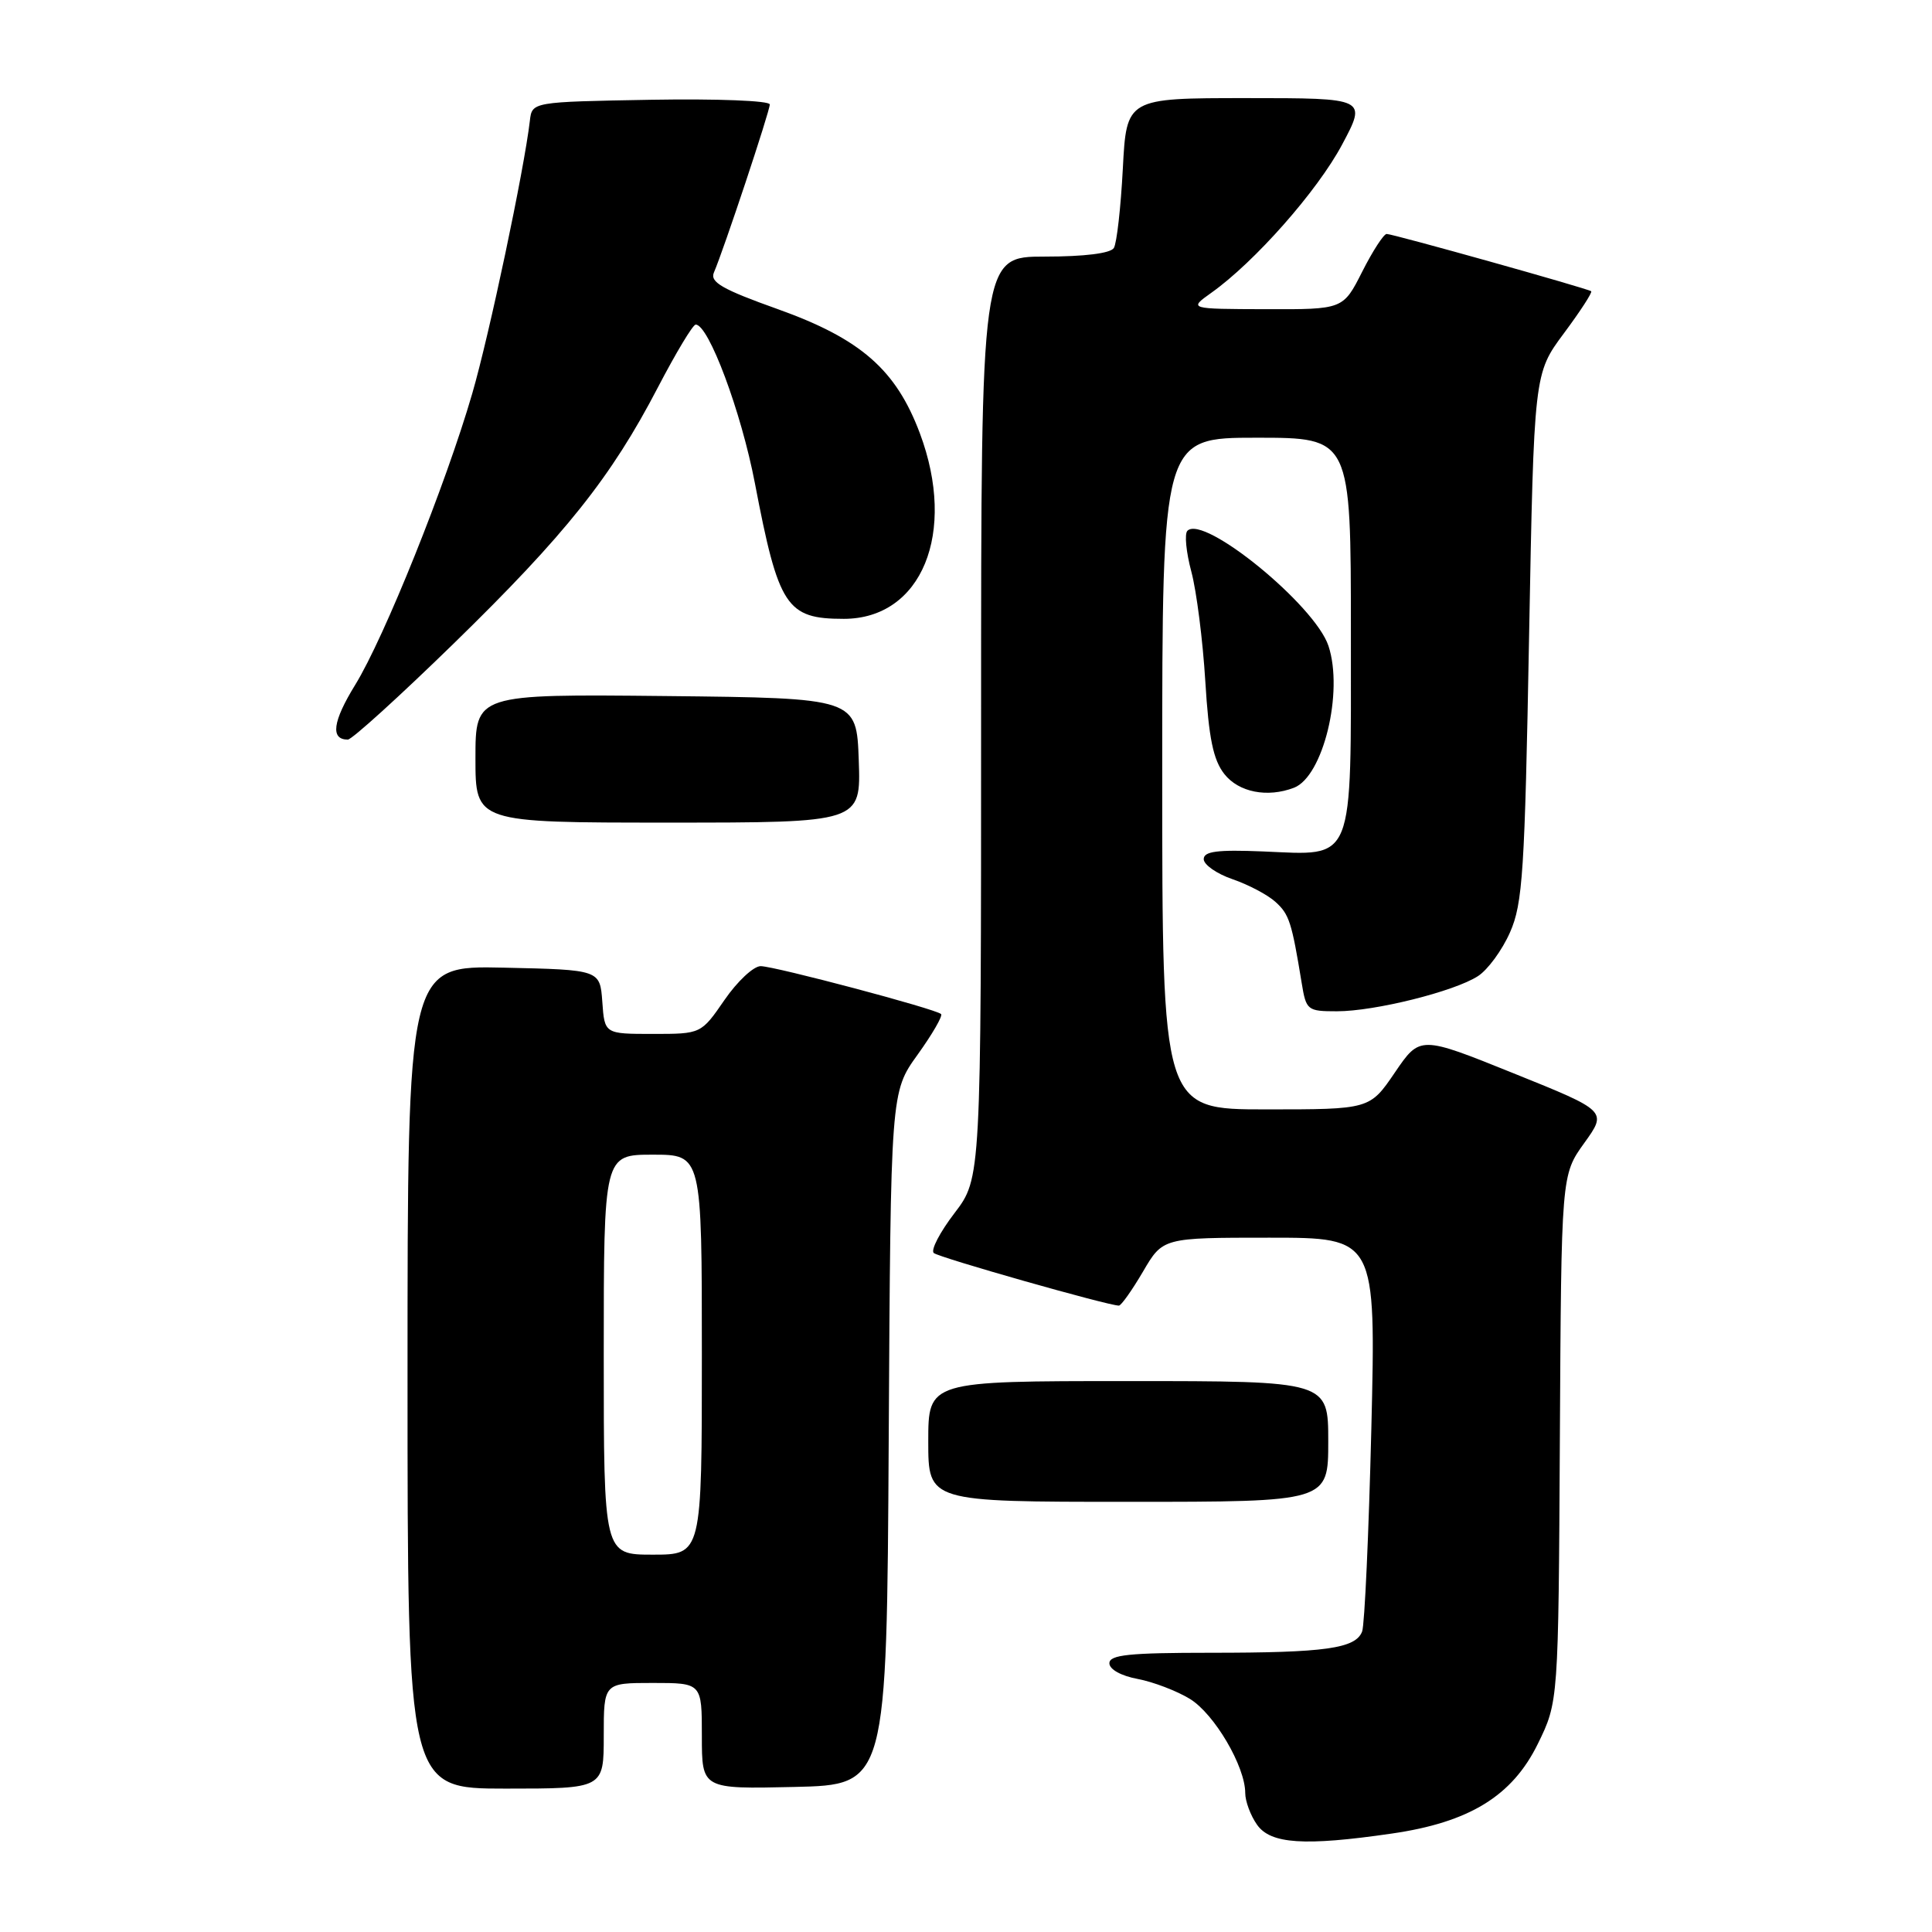<?xml version="1.0" encoding="UTF-8" standalone="no"?>
<!DOCTYPE svg PUBLIC "-//W3C//DTD SVG 1.1//EN" "http://www.w3.org/Graphics/SVG/1.1/DTD/svg11.dtd" >
<svg xmlns="http://www.w3.org/2000/svg" xmlns:xlink="http://www.w3.org/1999/xlink" version="1.1" viewBox="0 0 256 256">
 <g >
 <path fill="currentColor"
d=" M 184.39 242.96 C 194.68 241.48 200.37 237.99 203.76 231.09 C 206.50 225.50 206.50 225.50 206.69 190.60 C 206.88 155.69 206.88 155.69 209.92 151.46 C 212.97 147.22 212.97 147.22 200.56 142.22 C 188.16 137.22 188.16 137.22 184.83 142.11 C 181.50 147.00 181.50 147.00 167.75 147.00 C 154.00 147.00 154.00 147.00 154.00 102.50 C 154.00 58.00 154.00 58.00 166.50 58.00 C 179.00 58.00 179.00 58.00 179.00 83.85 C 179.00 114.83 179.61 113.33 167.34 112.82 C 161.28 112.57 159.50 112.81 159.50 113.84 C 159.50 114.58 161.22 115.78 163.32 116.50 C 165.42 117.22 167.98 118.57 169.01 119.51 C 170.83 121.15 171.16 122.19 172.48 130.25 C 173.07 133.87 173.23 134.00 177.15 134.00 C 182.16 134.00 192.69 131.38 195.84 129.34 C 197.13 128.51 199.04 125.91 200.08 123.55 C 201.77 119.73 202.04 115.58 202.61 84.39 C 203.26 49.50 203.26 49.50 207.22 44.17 C 209.40 41.24 211.03 38.73 210.84 38.59 C 210.35 38.22 184.58 31.00 183.74 31.00 C 183.35 31.00 181.89 33.25 180.50 36.00 C 177.97 41.00 177.97 41.00 167.73 40.97 C 157.50 40.94 157.50 40.94 160.50 38.80 C 166.26 34.71 174.56 25.30 177.83 19.17 C 181.12 13.00 181.12 13.00 165.19 13.00 C 149.27 13.00 149.27 13.00 148.78 22.36 C 148.51 27.50 147.98 32.23 147.59 32.86 C 147.15 33.57 143.69 34.00 138.44 34.00 C 130.00 34.00 130.00 34.00 130.00 95.06 C 130.00 156.12 130.00 156.12 126.48 160.74 C 124.54 163.27 123.30 165.66 123.73 166.03 C 124.41 166.63 146.83 173.00 148.26 173.00 C 148.56 173.00 150.00 170.97 151.45 168.50 C 154.08 164.00 154.08 164.00 168.20 164.00 C 182.32 164.00 182.32 164.00 181.71 189.29 C 181.37 203.20 180.82 215.30 180.49 216.18 C 179.62 218.44 175.63 219.00 160.38 219.00 C 149.63 219.00 147.00 219.27 147.00 220.39 C 147.00 221.20 148.55 222.06 150.75 222.47 C 152.81 222.86 155.93 224.05 157.68 225.12 C 160.92 227.12 165.00 234.06 165.00 237.59 C 165.00 238.67 165.70 240.56 166.56 241.78 C 168.35 244.34 172.83 244.64 184.39 242.96 Z  M 80.00 230.00 C 80.00 223.00 80.00 223.00 86.50 223.00 C 93.00 223.00 93.00 223.00 93.00 230.03 C 93.00 237.06 93.00 237.06 105.25 236.78 C 117.50 236.50 117.50 236.50 117.76 190.61 C 118.02 144.71 118.02 144.71 121.58 139.76 C 123.54 137.03 124.94 134.61 124.70 134.37 C 124.04 133.70 102.73 128.05 100.80 128.02 C 99.86 128.01 97.70 130.03 96.00 132.50 C 92.90 137.00 92.90 137.00 86.51 137.00 C 80.11 137.00 80.11 137.00 79.81 132.75 C 79.50 128.50 79.50 128.50 66.75 128.22 C 54.00 127.94 54.00 127.94 54.00 182.47 C 54.00 237.00 54.00 237.00 67.00 237.00 C 80.00 237.00 80.00 237.00 80.00 230.00 Z  M 176.00 191.00 C 176.00 183.00 176.00 183.00 149.50 183.00 C 123.00 183.00 123.00 183.00 123.00 191.00 C 123.00 199.00 123.00 199.00 149.50 199.00 C 176.00 199.00 176.00 199.00 176.00 191.00 Z  M 113.79 100.75 C 113.50 92.50 113.50 92.50 88.25 92.23 C 63.00 91.97 63.00 91.97 63.00 100.48 C 63.00 109.00 63.00 109.00 88.54 109.00 C 114.08 109.00 114.08 109.00 113.79 100.75 Z  M 171.46 104.38 C 175.32 102.89 178.05 91.70 176.03 85.59 C 174.25 80.19 159.51 68.16 157.34 70.33 C 156.93 70.73 157.17 73.17 157.86 75.75 C 158.55 78.33 159.38 84.87 159.71 90.28 C 160.17 97.83 160.76 100.69 162.23 102.56 C 164.13 104.98 167.93 105.73 171.46 104.38 Z  M 60.14 85.25 C 74.94 70.82 80.98 63.24 87.18 51.32 C 89.56 46.76 91.80 43.02 92.18 43.01 C 93.89 42.98 98.22 54.57 100.03 64.04 C 103.16 80.40 104.20 82.00 111.80 82.00 C 122.14 82.00 126.82 70.61 121.89 57.42 C 118.73 48.99 114.06 44.90 103.08 40.97 C 95.68 38.33 94.04 37.38 94.60 36.10 C 95.88 33.14 102.00 14.74 102.00 13.84 C 102.00 13.34 95.01 13.07 86.25 13.22 C 70.50 13.50 70.50 13.50 70.21 16.00 C 69.46 22.47 64.83 44.40 62.57 52.16 C 59.09 64.15 50.93 84.47 47.07 90.74 C 44.08 95.60 43.75 98.00 46.09 98.00 C 46.63 98.00 52.95 92.26 60.14 85.25 Z  M 80.00 179.50 C 80.00 153.00 80.00 153.00 86.50 153.00 C 93.00 153.00 93.00 153.00 93.00 179.50 C 93.00 206.00 93.00 206.00 86.50 206.00 C 80.00 206.00 80.00 206.00 80.00 179.50 Z "/>
</g>
</svg>